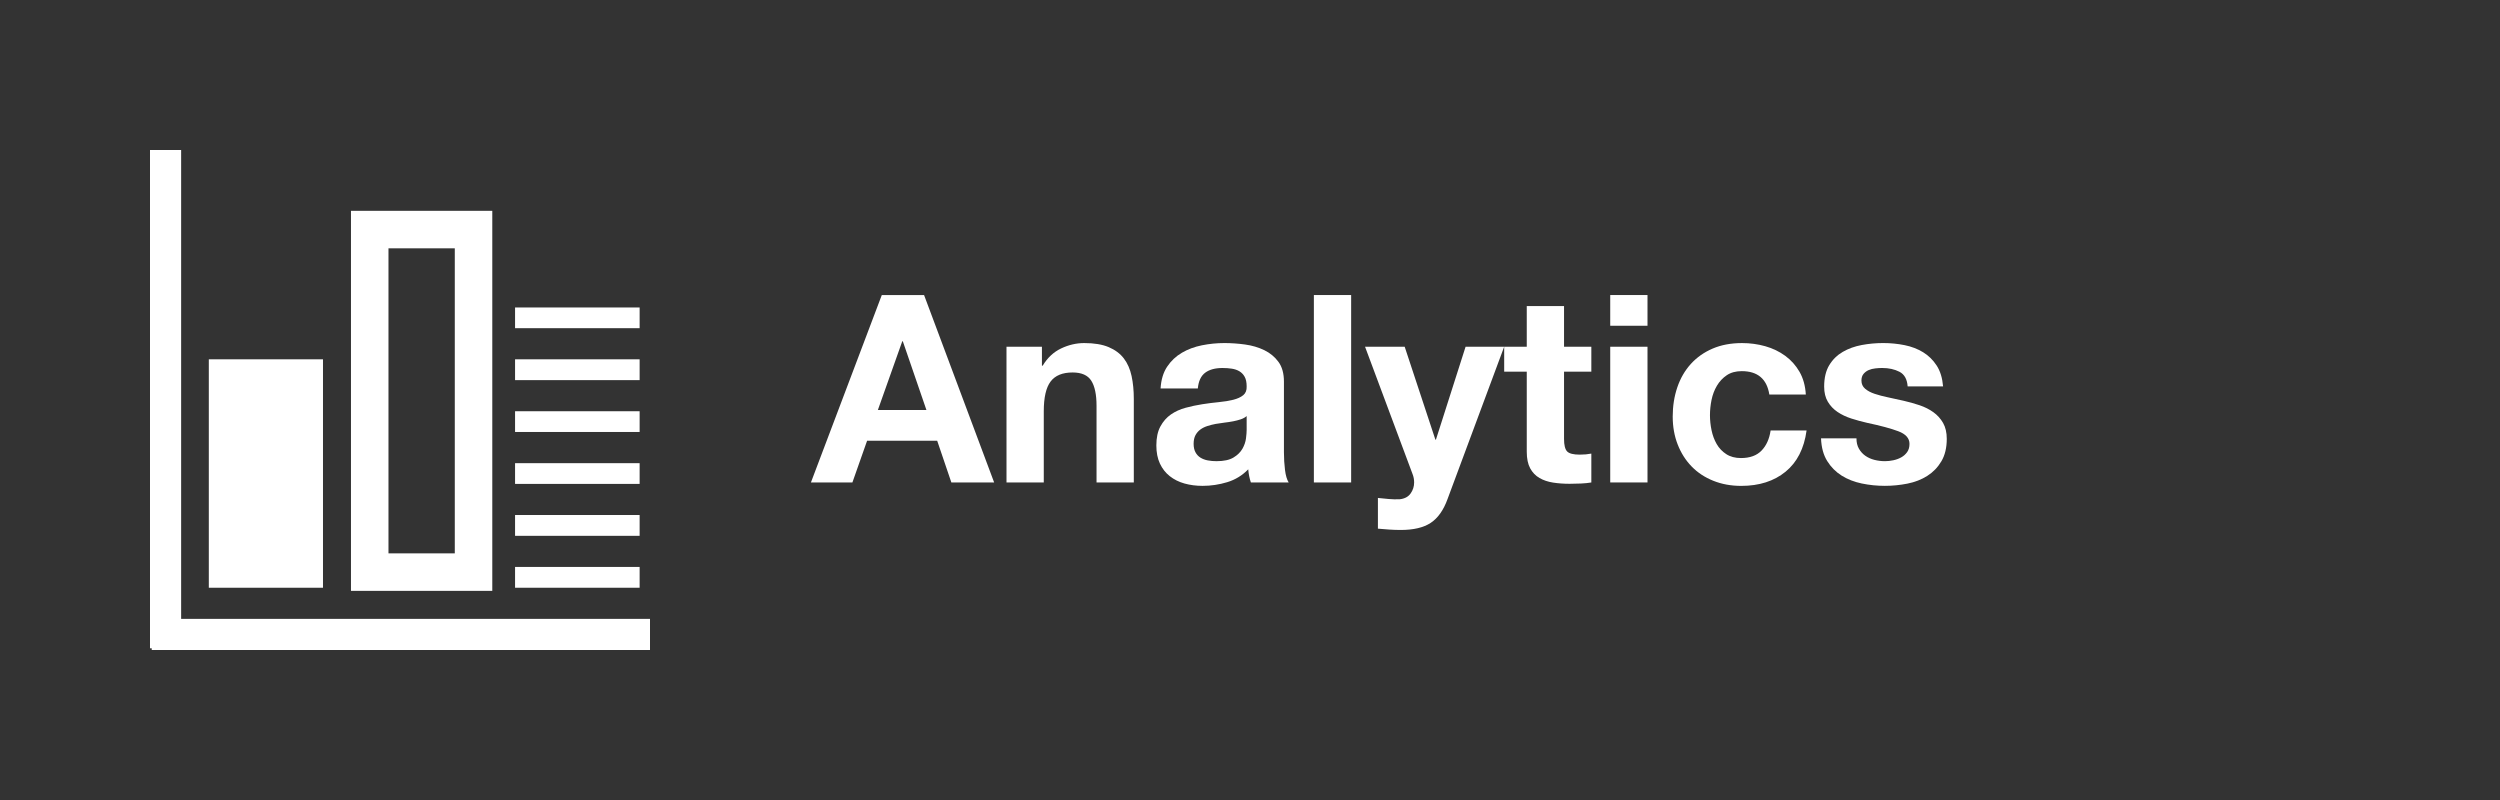 <?xml version="1.0" encoding="utf-8"?>
<!-- Generator: Adobe Illustrator 14.0.0, SVG Export Plug-In  -->
<!DOCTYPE svg PUBLIC "-//W3C//DTD SVG 1.1//EN" "http://www.w3.org/Graphics/SVG/1.1/DTD/svg11.dtd">
<svg version="1.1"
	 xmlns="http://www.w3.org/2000/svg" xmlns:xlink="http://www.w3.org/1999/xlink" xmlns:a="http://ns.adobe.com/AdobeSVGViewerExtensions/3.0/"
	 x="0px" y="0px" width="200px" height="64px" viewBox="0.5 0.5 200 64" enable-background="new 0.5 0.5 200 64"
	 xml:space="preserve">
<rect x="0.5" y="0.5" width="200" height="64" fill="#333333" stroke="none"/>
<defs>
</defs>
<rect x="0.5" y="0.5" display="none" stroke="#000000" width="200" height="64"/>
<rect x="3.5" y="3.5" display="none" stroke="#B3B3B3" stroke-width="6" width="58" height="58"/>
<rect x="12.638" y="50.01" fill="#FFFFFF" width="39.862" height="2.49"/>
<rect x="12.5" y="12.5" fill="#FFFFFF" width="2.491" height="39.863"/>
<rect x="17.205" y="29.245" fill="#FFFFFF" width="9.134" height="18.274"/>
<rect x="30.078" y="18.866" fill="none" stroke="#FFFFFF" stroke-width="3" width="8.305" height="27.403"/>
<rect x="41.705" y="25.098" fill="#FFFFFF" width="9.965" height="1.657"/>
<rect x="41.705" y="29.245" fill="#FFFFFF" width="9.965" height="1.665"/>
<rect x="41.705" y="33.399" fill="#FFFFFF" width="9.965" height="1.659"/>
<rect x="41.705" y="37.554" fill="#FFFFFF" width="9.965" height="1.658"/>
<rect x="41.705" y="41.701" fill="#FFFFFF" width="9.965" height="1.665"/>
<rect x="41.705" y="45.855" fill="#FFFFFF" width="9.965" height="1.664"/>
<path fill="#FFFFFF" d="M74.425,24.103l5.607,14.994h-3.423l-1.134-3.339h-5.607l-1.176,3.339h-3.318l5.67-14.994H74.425z
	 M74.614,33.301l-1.89-5.502h-0.042l-1.953,5.502H74.614z"/>
<path fill="#FFFFFF" d="M83.854,28.239v1.513h0.063c0.378-0.63,0.868-1.089,1.47-1.376c0.602-0.286,1.218-0.431,1.848-0.431
	c0.798,0,1.452,0.109,1.963,0.326c0.511,0.217,0.914,0.518,1.208,0.902c0.294,0.386,0.5,0.854,0.62,1.407
	c0.119,0.554,0.178,1.166,0.178,1.838v6.678h-2.982v-6.132c0-0.896-0.14-1.564-0.42-2.006c-0.28-0.44-0.777-0.661-1.491-0.661
	c-0.812,0-1.4,0.241-1.764,0.725c-0.364,0.482-0.546,1.277-0.546,2.383v5.691h-2.982V28.239H83.854z"/>
<path fill="#FFFFFF" d="M93.346,31.579c0.042-0.7,0.217-1.281,0.525-1.743c0.308-0.462,0.7-0.833,1.176-1.113
	c0.476-0.28,1.011-0.479,1.606-0.599c0.595-0.118,1.193-0.179,1.795-0.179c0.546,0,1.099,0.039,1.659,0.116
	c0.56,0.077,1.071,0.228,1.533,0.451c0.462,0.224,0.84,0.535,1.134,0.935c0.294,0.398,0.441,0.928,0.441,1.585v5.649
	c0,0.49,0.028,0.959,0.084,1.407c0.056,0.448,0.154,0.784,0.294,1.008h-3.024c-0.056-0.168-0.102-0.339-0.136-0.515
	c-0.035-0.175-0.06-0.354-0.074-0.535c-0.476,0.49-1.036,0.833-1.68,1.028c-0.644,0.196-1.302,0.295-1.974,0.295
	c-0.518,0-1.001-0.063-1.449-0.189c-0.448-0.126-0.84-0.322-1.176-0.588s-0.599-0.602-0.788-1.008s-0.284-0.89-0.284-1.449
	c0-0.616,0.108-1.124,0.326-1.522c0.217-0.399,0.497-0.718,0.84-0.956c0.343-0.237,0.735-0.416,1.176-0.535
	c0.441-0.119,0.885-0.213,1.333-0.283c0.448-0.07,0.889-0.126,1.323-0.168s0.819-0.105,1.155-0.189
	c0.336-0.084,0.602-0.206,0.798-0.367c0.196-0.161,0.287-0.396,0.273-0.703c0-0.322-0.053-0.578-0.158-0.767
	c-0.105-0.189-0.245-0.336-0.42-0.441c-0.175-0.104-0.378-0.175-0.609-0.21s-0.479-0.053-0.746-0.053
	c-0.588,0-1.05,0.126-1.386,0.378s-0.532,0.672-0.588,1.261H93.346z M100.234,33.783c-0.126,0.112-0.284,0.2-0.473,0.263
	c-0.189,0.063-0.392,0.116-0.609,0.158c-0.217,0.042-0.444,0.077-0.683,0.104c-0.238,0.028-0.476,0.063-0.714,0.105
	c-0.224,0.042-0.444,0.098-0.662,0.168s-0.406,0.164-0.567,0.283c-0.161,0.119-0.291,0.27-0.389,0.451
	c-0.098,0.183-0.147,0.413-0.147,0.693c0,0.266,0.049,0.49,0.147,0.672c0.098,0.183,0.231,0.325,0.399,0.431
	c0.168,0.104,0.364,0.179,0.588,0.221c0.224,0.042,0.455,0.062,0.693,0.062c0.588,0,1.043-0.098,1.365-0.294
	c0.322-0.195,0.56-0.431,0.714-0.703c0.154-0.273,0.249-0.55,0.283-0.83c0.035-0.279,0.053-0.504,0.053-0.672V33.783z"/>
<path fill="#FFFFFF" d="M108.592,24.103v14.994h-2.982V24.103H108.592z"/>
<path fill="#FFFFFF" d="M114.955,42.331c-0.574,0.378-1.372,0.566-2.394,0.566c-0.308,0-0.613-0.011-0.914-0.031
	c-0.301-0.021-0.605-0.046-0.914-0.073v-2.457c0.28,0.027,0.567,0.056,0.861,0.084c0.294,0.027,0.588,0.034,0.882,0.021
	c0.392-0.042,0.683-0.196,0.872-0.462s0.283-0.56,0.283-0.882c0-0.238-0.042-0.462-0.126-0.672l-3.801-10.186h3.171l2.457,7.435
	h0.042l2.373-7.435h3.087l-4.536,12.201C115.977,41.322,115.528,41.953,114.955,42.331z"/>
<path fill="#FFFFFF" d="M127.807,28.239v1.995h-2.184v5.376c0,0.504,0.084,0.84,0.252,1.009c0.168,0.168,0.504,0.252,1.008,0.252
	c0.168,0,0.329-0.007,0.483-0.021c0.154-0.014,0.301-0.035,0.441-0.062v2.31c-0.252,0.042-0.532,0.07-0.84,0.084
	s-0.609,0.021-0.903,0.021c-0.462,0-0.9-0.032-1.312-0.095c-0.413-0.063-0.777-0.186-1.092-0.368
	c-0.315-0.182-0.564-0.44-0.746-0.776c-0.182-0.336-0.273-0.777-0.273-1.323v-6.405h-1.806v-1.995h1.806v-3.255h2.982v3.255H127.807
	z"/>
<path fill="#FFFFFF" d="M129.318,26.56v-2.457h2.982v2.457H129.318z M132.3,28.239v10.857h-2.982V28.239H132.3z"/>
<path fill="#FFFFFF" d="M139.839,30.192c-0.476,0-0.875,0.109-1.197,0.326c-0.322,0.217-0.585,0.497-0.788,0.84
	c-0.203,0.343-0.346,0.721-0.431,1.134c-0.084,0.413-0.126,0.822-0.126,1.229c0,0.392,0.042,0.791,0.126,1.197
	c0.084,0.406,0.221,0.773,0.41,1.103s0.444,0.599,0.767,0.809c0.322,0.21,0.714,0.314,1.176,0.314c0.714,0,1.264-0.199,1.649-0.599
	c0.385-0.398,0.626-0.935,0.724-1.606h2.877c-0.196,1.442-0.756,2.541-1.68,3.297c-0.924,0.756-2.107,1.135-3.549,1.135
	c-0.812,0-1.558-0.137-2.236-0.41c-0.679-0.272-1.257-0.654-1.732-1.145c-0.476-0.489-0.847-1.074-1.113-1.753
	c-0.266-0.68-0.399-1.425-0.399-2.237c0-0.84,0.123-1.62,0.368-2.341c0.245-0.721,0.605-1.344,1.082-1.869
	c0.476-0.525,1.057-0.935,1.743-1.229c0.686-0.294,1.47-0.441,2.352-0.441c0.644,0,1.264,0.084,1.859,0.252
	c0.595,0.168,1.126,0.424,1.596,0.767c0.469,0.344,0.851,0.771,1.145,1.281c0.294,0.512,0.462,1.116,0.504,1.816h-2.919
	C141.848,30.815,141.113,30.192,139.839,30.192z"/>
<path fill="#FFFFFF" d="M149.215,36.398c0.133,0.23,0.305,0.42,0.515,0.566c0.21,0.147,0.451,0.256,0.724,0.326
	s0.557,0.104,0.851,0.104c0.21,0,0.431-0.024,0.662-0.073s0.441-0.126,0.63-0.231c0.189-0.104,0.347-0.244,0.473-0.42
	c0.126-0.175,0.189-0.396,0.189-0.661c0-0.448-0.298-0.784-0.893-1.008c-0.595-0.224-1.425-0.448-2.488-0.672
	c-0.434-0.099-0.858-0.214-1.271-0.347c-0.413-0.133-0.781-0.308-1.103-0.525c-0.322-0.217-0.581-0.489-0.777-0.818
	c-0.196-0.329-0.294-0.731-0.294-1.208c0-0.7,0.137-1.273,0.41-1.722s0.633-0.802,1.082-1.061c0.448-0.259,0.952-0.441,1.512-0.546
	c0.56-0.105,1.134-0.158,1.722-0.158s1.158,0.057,1.711,0.168c0.553,0.112,1.046,0.302,1.48,0.567
	c0.434,0.267,0.794,0.619,1.082,1.061s0.458,0.997,0.515,1.67h-2.835c-0.042-0.574-0.259-0.963-0.651-1.166
	c-0.392-0.203-0.854-0.305-1.386-0.305c-0.168,0-0.35,0.011-0.546,0.032c-0.196,0.021-0.375,0.066-0.536,0.136
	c-0.161,0.07-0.297,0.172-0.409,0.305c-0.112,0.134-0.168,0.312-0.168,0.535c0,0.267,0.098,0.483,0.294,0.651
	c0.196,0.168,0.451,0.305,0.766,0.409c0.315,0.105,0.675,0.2,1.082,0.284s0.819,0.175,1.239,0.272
	c0.434,0.099,0.857,0.218,1.271,0.357c0.413,0.14,0.78,0.325,1.103,0.557c0.322,0.23,0.581,0.518,0.777,0.86
	c0.196,0.344,0.294,0.767,0.294,1.271c0,0.714-0.144,1.312-0.431,1.796s-0.661,0.871-1.124,1.165
	c-0.462,0.294-0.99,0.501-1.585,0.62c-0.595,0.118-1.2,0.179-1.816,0.179c-0.63,0-1.246-0.063-1.848-0.189s-1.137-0.336-1.606-0.63
	s-0.854-0.683-1.155-1.166c-0.301-0.482-0.466-1.088-0.494-1.816h2.835C149.016,35.891,149.082,36.167,149.215,36.398z"/>
<rect x="12.638" y="50.01" display="none" fill="#FDB813" width="39.862" height="2.49"/>
<rect x="12.5" y="12.5" display="none" fill="#FDB813" width="2.491" height="39.863"/>
<rect x="17.205" y="29.245" display="none" fill="#FDB813" width="9.134" height="18.274"/>
<rect x="30.078" y="18.866" display="none" fill="none" stroke="#FDB813" stroke-width="3" width="8.305" height="27.403"/>
<rect x="41.705" y="25.098" display="none" fill="#FDB813" width="9.965" height="1.657"/>
<rect x="41.705" y="29.245" display="none" fill="#FDB813" width="9.965" height="1.665"/>
<rect x="41.705" y="33.399" display="none" fill="#FDB813" width="9.965" height="1.659"/>
<rect x="41.705" y="37.554" display="none" fill="#FDB813" width="9.965" height="1.658"/>
<rect x="41.705" y="41.701" display="none" fill="#FDB813" width="9.965" height="1.665"/>
<rect x="41.705" y="45.855" display="none" fill="#FDB813" width="9.965" height="1.664"/>
<path display="none" fill="#FDB813" d="M74.425,24.103l5.607,14.994h-3.423l-1.134-3.339h-5.607l-1.176,3.339h-3.318l5.67-14.994
	H74.425z M74.614,33.301l-1.89-5.502h-0.042l-1.953,5.502H74.614z"/>
<path display="none" fill="#FDB813" d="M83.854,28.239v1.513h0.063c0.378-0.63,0.868-1.089,1.47-1.376
	c0.602-0.286,1.218-0.431,1.848-0.431c0.798,0,1.452,0.109,1.963,0.326c0.511,0.217,0.914,0.518,1.208,0.902
	c0.294,0.386,0.5,0.854,0.62,1.407c0.119,0.554,0.178,1.166,0.178,1.838v6.678h-2.982v-6.132c0-0.896-0.14-1.564-0.42-2.006
	c-0.28-0.44-0.777-0.661-1.491-0.661c-0.812,0-1.4,0.241-1.764,0.725c-0.364,0.482-0.546,1.277-0.546,2.383v5.691h-2.982V28.239
	H83.854z"/>
<path display="none" fill="#FDB813" d="M93.346,31.579c0.042-0.7,0.217-1.281,0.525-1.743c0.308-0.462,0.7-0.833,1.176-1.113
	c0.476-0.28,1.011-0.479,1.606-0.599c0.595-0.118,1.193-0.179,1.795-0.179c0.546,0,1.099,0.039,1.659,0.116
	c0.56,0.077,1.071,0.228,1.533,0.451c0.462,0.224,0.84,0.535,1.134,0.935c0.294,0.398,0.441,0.928,0.441,1.585v5.649
	c0,0.49,0.028,0.959,0.084,1.407c0.056,0.448,0.154,0.784,0.294,1.008h-3.024c-0.056-0.168-0.102-0.339-0.136-0.515
	c-0.035-0.175-0.06-0.354-0.074-0.535c-0.476,0.49-1.036,0.833-1.68,1.028c-0.644,0.196-1.302,0.295-1.974,0.295
	c-0.518,0-1.001-0.063-1.449-0.189c-0.448-0.126-0.84-0.322-1.176-0.588s-0.599-0.602-0.788-1.008s-0.284-0.89-0.284-1.449
	c0-0.616,0.108-1.124,0.326-1.522c0.217-0.399,0.497-0.718,0.84-0.956c0.343-0.237,0.735-0.416,1.176-0.535
	c0.441-0.119,0.885-0.213,1.333-0.283c0.448-0.07,0.889-0.126,1.323-0.168s0.819-0.105,1.155-0.189
	c0.336-0.084,0.602-0.206,0.798-0.367c0.196-0.161,0.287-0.396,0.273-0.703c0-0.322-0.053-0.578-0.158-0.767
	c-0.105-0.189-0.245-0.336-0.42-0.441c-0.175-0.104-0.378-0.175-0.609-0.21s-0.479-0.053-0.746-0.053
	c-0.588,0-1.05,0.126-1.386,0.378s-0.532,0.672-0.588,1.261H93.346z M100.234,33.783c-0.126,0.112-0.284,0.2-0.473,0.263
	c-0.189,0.063-0.392,0.116-0.609,0.158c-0.217,0.042-0.444,0.077-0.683,0.104c-0.238,0.028-0.476,0.063-0.714,0.105
	c-0.224,0.042-0.444,0.098-0.662,0.168s-0.406,0.164-0.567,0.283c-0.161,0.119-0.291,0.27-0.389,0.451
	c-0.098,0.183-0.147,0.413-0.147,0.693c0,0.266,0.049,0.49,0.147,0.672c0.098,0.183,0.231,0.325,0.399,0.431
	c0.168,0.104,0.364,0.179,0.588,0.221c0.224,0.042,0.455,0.062,0.693,0.062c0.588,0,1.043-0.098,1.365-0.294
	c0.322-0.195,0.56-0.431,0.714-0.703c0.154-0.273,0.249-0.55,0.283-0.83c0.035-0.279,0.053-0.504,0.053-0.672V33.783z"/>
<path display="none" fill="#FDB813" d="M108.592,24.103v14.994h-2.982V24.103H108.592z"/>
<path display="none" fill="#FDB813" d="M114.955,42.331c-0.574,0.378-1.372,0.566-2.394,0.566c-0.308,0-0.613-0.011-0.914-0.031
	c-0.301-0.021-0.605-0.046-0.914-0.073v-2.457c0.28,0.027,0.567,0.056,0.861,0.084c0.294,0.027,0.588,0.034,0.882,0.021
	c0.392-0.042,0.683-0.196,0.872-0.462s0.283-0.56,0.283-0.882c0-0.238-0.042-0.462-0.126-0.672l-3.801-10.186h3.171l2.457,7.435
	h0.042l2.373-7.435h3.087l-4.536,12.201C115.977,41.322,115.528,41.953,114.955,42.331z"/>
<path display="none" fill="#FDB813" d="M127.807,28.239v1.995h-2.184v5.376c0,0.504,0.084,0.84,0.252,1.009
	c0.168,0.168,0.504,0.252,1.008,0.252c0.168,0,0.329-0.007,0.483-0.021c0.154-0.014,0.301-0.035,0.441-0.062v2.31
	c-0.252,0.042-0.532,0.07-0.84,0.084s-0.609,0.021-0.903,0.021c-0.462,0-0.9-0.032-1.312-0.095
	c-0.413-0.063-0.777-0.186-1.092-0.368c-0.315-0.182-0.564-0.44-0.746-0.776c-0.182-0.336-0.273-0.777-0.273-1.323v-6.405h-1.806
	v-1.995h1.806v-3.255h2.982v3.255H127.807z"/>
<path display="none" fill="#FDB813" d="M129.318,26.56v-2.457h2.982v2.457H129.318z M132.3,28.239v10.857h-2.982V28.239H132.3z"/>
<path display="none" fill="#FDB813" d="M139.839,30.192c-0.476,0-0.875,0.109-1.197,0.326c-0.322,0.217-0.585,0.497-0.788,0.84
	c-0.203,0.343-0.346,0.721-0.431,1.134c-0.084,0.413-0.126,0.822-0.126,1.229c0,0.392,0.042,0.791,0.126,1.197
	c0.084,0.406,0.221,0.773,0.41,1.103s0.444,0.599,0.767,0.809c0.322,0.21,0.714,0.314,1.176,0.314c0.714,0,1.264-0.199,1.649-0.599
	c0.385-0.398,0.626-0.935,0.724-1.606h2.877c-0.196,1.442-0.756,2.541-1.68,3.297c-0.924,0.756-2.107,1.135-3.549,1.135
	c-0.812,0-1.558-0.137-2.236-0.41c-0.679-0.272-1.257-0.654-1.732-1.145c-0.476-0.489-0.847-1.074-1.113-1.753
	c-0.266-0.68-0.399-1.425-0.399-2.237c0-0.84,0.123-1.62,0.368-2.341c0.245-0.721,0.605-1.344,1.082-1.869
	c0.476-0.525,1.057-0.935,1.743-1.229c0.686-0.294,1.47-0.441,2.352-0.441c0.644,0,1.264,0.084,1.859,0.252
	c0.595,0.168,1.126,0.424,1.596,0.767c0.469,0.344,0.851,0.771,1.145,1.281c0.294,0.512,0.462,1.116,0.504,1.816h-2.919
	C141.848,30.815,141.113,30.192,139.839,30.192z"/>
<path display="none" fill="#FDB813" d="M149.215,36.398c0.133,0.23,0.305,0.42,0.515,0.566c0.21,0.147,0.451,0.256,0.724,0.326
	s0.557,0.104,0.851,0.104c0.21,0,0.431-0.024,0.662-0.073s0.441-0.126,0.63-0.231c0.189-0.104,0.347-0.244,0.473-0.42
	c0.126-0.175,0.189-0.396,0.189-0.661c0-0.448-0.298-0.784-0.893-1.008c-0.595-0.224-1.425-0.448-2.488-0.672
	c-0.434-0.099-0.858-0.214-1.271-0.347c-0.413-0.133-0.781-0.308-1.103-0.525c-0.322-0.217-0.581-0.489-0.777-0.818
	c-0.196-0.329-0.294-0.731-0.294-1.208c0-0.7,0.137-1.273,0.41-1.722s0.633-0.802,1.082-1.061c0.448-0.259,0.952-0.441,1.512-0.546
	c0.56-0.105,1.134-0.158,1.722-0.158s1.158,0.057,1.711,0.168c0.553,0.112,1.046,0.302,1.48,0.567
	c0.434,0.267,0.794,0.619,1.082,1.061s0.458,0.997,0.515,1.67h-2.835c-0.042-0.574-0.259-0.963-0.651-1.166
	c-0.392-0.203-0.854-0.305-1.386-0.305c-0.168,0-0.35,0.011-0.546,0.032c-0.196,0.021-0.375,0.066-0.536,0.136
	c-0.161,0.07-0.297,0.172-0.409,0.305c-0.112,0.134-0.168,0.312-0.168,0.535c0,0.267,0.098,0.483,0.294,0.651
	c0.196,0.168,0.451,0.305,0.766,0.409c0.315,0.105,0.675,0.2,1.082,0.284s0.819,0.175,1.239,0.272
	c0.434,0.099,0.857,0.218,1.271,0.357c0.413,0.14,0.78,0.325,1.103,0.557c0.322,0.23,0.581,0.518,0.777,0.86
	c0.196,0.344,0.294,0.767,0.294,1.271c0,0.714-0.144,1.312-0.431,1.796s-0.661,0.871-1.124,1.165
	c-0.462,0.294-0.99,0.501-1.585,0.62c-0.595,0.118-1.2,0.179-1.816,0.179c-0.63,0-1.246-0.063-1.848-0.189s-1.137-0.336-1.606-0.63
	s-0.854-0.683-1.155-1.166c-0.301-0.482-0.466-1.088-0.494-1.816h2.835C149.016,35.891,149.082,36.167,149.215,36.398z"/>
</svg>
